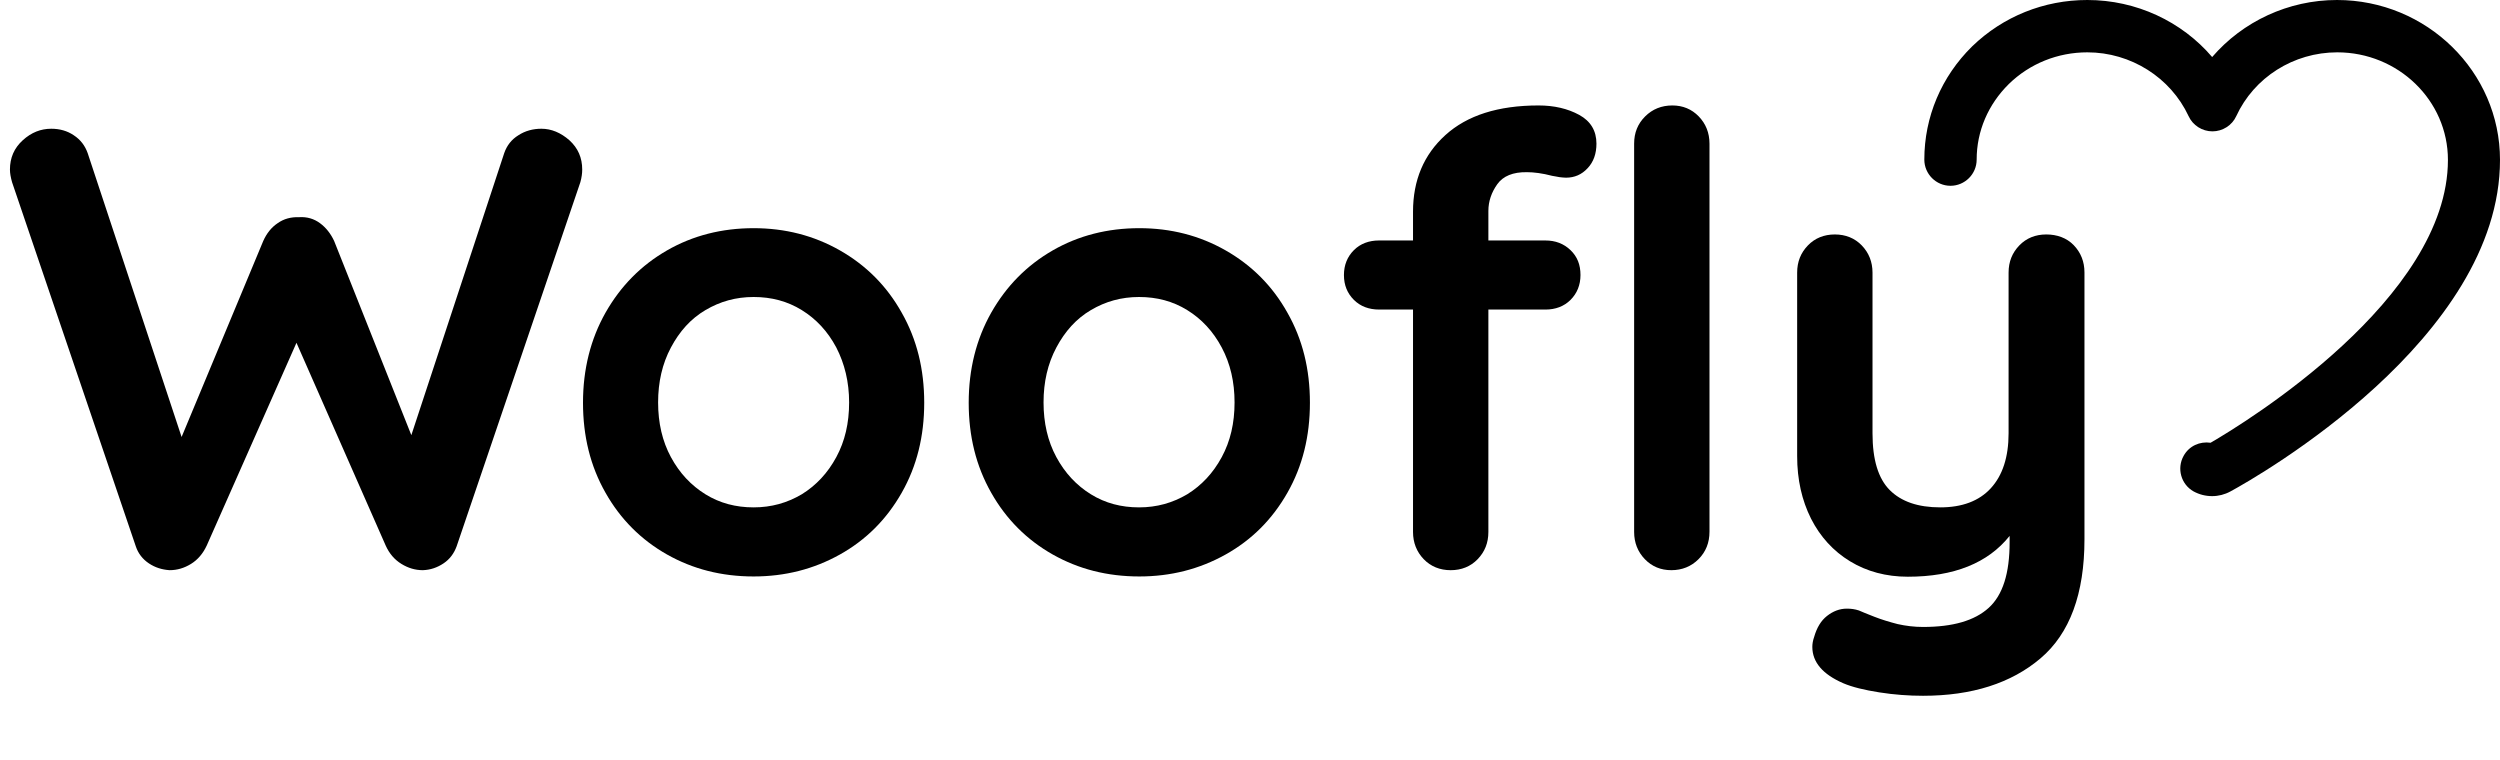 <?xml version="1.0" encoding="utf-8"?>
<!-- Generator: Adobe Illustrator 24.1.0, SVG Export Plug-In . SVG Version: 6.00 Build 0)  -->
<svg version="1.1" xmlns="http://www.w3.org/2000/svg" xmlns:xlink="http://www.w3.org/1999/xlink" x="0px" y="0px"
	 viewBox="0 0 95.54 29.06" style="enable-background:new 0 0 95.54 29.06;" xml:space="preserve">
<g id="Layer_1">
	<g>
		<g>
			<path d="M21.76,5.36c0.33,0.3,0.49,0.67,0.49,1.12c0,0.14-0.02,0.3-0.07,0.48l-4.73,13.92c-0.1,0.27-0.26,0.49-0.5,0.65
				c-0.24,0.16-0.5,0.25-0.79,0.26c-0.29,0-0.56-0.08-0.82-0.24c-0.26-0.16-0.46-0.39-0.6-0.7l-3.41-7.75L7.9,20.85
				c-0.14,0.3-0.34,0.54-0.6,0.7c-0.26,0.16-0.53,0.24-0.82,0.24c-0.29-0.02-0.55-0.1-0.79-0.26c-0.24-0.16-0.41-0.38-0.5-0.65
				L0.46,6.96C0.41,6.78,0.38,6.62,0.38,6.48c0-0.45,0.16-0.82,0.49-1.12c0.33-0.3,0.69-0.44,1.09-0.44c0.32,0,0.61,0.08,0.86,0.25
				c0.26,0.17,0.43,0.4,0.53,0.68L6.94,16.7l3.12-7.49c0.13-0.29,0.31-0.52,0.55-0.68c0.24-0.17,0.51-0.24,0.82-0.23
				c0.3-0.02,0.57,0.06,0.8,0.23c0.23,0.17,0.41,0.4,0.54,0.68l2.95,7.42l3.55-10.78c0.1-0.29,0.28-0.52,0.54-0.68
				c0.26-0.17,0.56-0.25,0.88-0.25C21.07,4.92,21.43,5.07,21.76,5.36z"/>
			<path d="M34.46,18.83c-0.58,1.02-1.36,1.8-2.36,2.36c-1,0.56-2.1,0.84-3.3,0.84c-1.22,0-2.32-0.28-3.31-0.84
				c-0.99-0.56-1.78-1.35-2.35-2.36c-0.58-1.02-0.86-2.16-0.86-3.44s0.29-2.43,0.86-3.44c0.58-1.02,1.36-1.81,2.35-2.38
				c0.99-0.57,2.1-0.85,3.31-0.85c1.2,0,2.3,0.28,3.3,0.85c1,0.57,1.79,1.36,2.36,2.38c0.58,1.02,0.86,2.16,0.86,3.44
				S35.04,17.81,34.46,18.83z M31.96,13.28c-0.33-0.62-0.77-1.09-1.32-1.43s-1.16-0.5-1.84-0.5s-1.28,0.17-1.84,0.5
				s-0.99,0.81-1.32,1.43s-0.49,1.32-0.49,2.1c0,0.78,0.16,1.48,0.49,2.09c0.33,0.61,0.77,1.08,1.32,1.42
				c0.55,0.34,1.16,0.5,1.84,0.5s1.28-0.17,1.84-0.5c0.55-0.34,0.99-0.81,1.32-1.42c0.33-0.61,0.49-1.3,0.49-2.09
				C32.45,14.6,32.28,13.9,31.96,13.28z"/>
			<path d="M49.2,18.83c-0.58,1.02-1.36,1.8-2.36,2.36c-1,0.56-2.1,0.84-3.3,0.84c-1.22,0-2.32-0.28-3.31-0.84
				c-0.99-0.56-1.78-1.35-2.35-2.36c-0.58-1.02-0.86-2.16-0.86-3.44s0.29-2.43,0.86-3.44c0.58-1.02,1.36-1.81,2.35-2.38
				c0.99-0.57,2.1-0.85,3.31-0.85c1.2,0,2.3,0.28,3.3,0.85c1,0.57,1.79,1.36,2.36,2.38c0.58,1.02,0.86,2.16,0.86,3.44
				S49.78,17.81,49.2,18.83z M46.69,13.28c-0.33-0.62-0.77-1.09-1.32-1.43s-1.16-0.5-1.84-0.5s-1.28,0.17-1.84,0.5
				s-0.99,0.81-1.32,1.43s-0.49,1.32-0.49,2.1c0,0.78,0.16,1.48,0.49,2.09c0.33,0.61,0.77,1.08,1.32,1.42
				c0.55,0.34,1.16,0.5,1.84,0.5s1.28-0.17,1.84-0.5c0.55-0.34,0.99-0.81,1.32-1.42c0.33-0.61,0.49-1.3,0.49-2.09
				C47.18,14.6,47.02,13.9,46.69,13.28z"/>
			<path d="M57.22,7.04c-0.22,0.31-0.34,0.65-0.34,1.02v1.13h2.18c0.38,0,0.7,0.12,0.96,0.37s0.38,0.56,0.38,0.95
				c0,0.38-0.13,0.7-0.38,0.95s-0.58,0.37-0.96,0.37h-2.18v8.5c0,0.42-0.14,0.76-0.41,1.04c-0.27,0.28-0.62,0.42-1.03,0.42
				s-0.76-0.14-1.03-0.42C54.14,21.09,54,20.74,54,20.33v-8.5h-1.3c-0.38,0-0.71-0.12-0.96-0.37s-0.38-0.56-0.38-0.95
				c0-0.38,0.13-0.7,0.38-0.95s0.58-0.37,0.96-0.37H54v-1.1c0-1.2,0.41-2.18,1.24-2.93s2.01-1.13,3.56-1.13
				c0.59,0,1.11,0.12,1.55,0.36c0.44,0.24,0.66,0.61,0.66,1.1c0,0.38-0.11,0.7-0.34,0.94c-0.22,0.24-0.5,0.36-0.82,0.36
				c-0.08,0-0.16-0.01-0.25-0.02c-0.09-0.02-0.18-0.03-0.28-0.05c-0.38-0.1-0.71-0.14-0.96-0.14C57.82,6.57,57.44,6.73,57.22,7.04z
				 M64.91,21.37c-0.28,0.28-0.63,0.42-1.04,0.42c-0.4,0-0.74-0.14-1.01-0.42c-0.27-0.28-0.41-0.63-0.41-1.04V5.49
				c0-0.42,0.14-0.76,0.42-1.04c0.28-0.28,0.63-0.42,1.04-0.42c0.4,0,0.74,0.14,1.01,0.42c0.27,0.28,0.41,0.63,0.41,1.04v14.83
				C65.33,20.74,65.19,21.09,64.91,21.37z"/>
			<path d="M79.25,9.37c0.27,0.28,0.41,0.63,0.41,1.04v10.2c0,2.08-0.56,3.6-1.68,4.55s-2.62,1.43-4.49,1.43
				c-0.54,0-1.1-0.04-1.67-0.13c-0.57-0.09-1.03-0.2-1.38-0.35c-0.78-0.34-1.18-0.8-1.18-1.39c0-0.11,0.02-0.24,0.07-0.38
				c0.1-0.35,0.26-0.62,0.49-0.8c0.23-0.18,0.48-0.28,0.76-0.28c0.16,0,0.31,0.02,0.46,0.07c0.11,0.05,0.31,0.13,0.59,0.24
				c0.28,0.11,0.58,0.2,0.89,0.28c0.31,0.07,0.64,0.11,0.97,0.11c1.14,0,1.97-0.24,2.51-0.73c0.54-0.49,0.8-1.32,0.8-2.51v-0.24
				c-0.83,1.04-2.13,1.56-3.89,1.56c-0.83,0-1.57-0.2-2.21-0.59c-0.64-0.39-1.14-0.94-1.49-1.63c-0.35-0.7-0.53-1.49-0.53-2.39
				v-7.01c0-0.42,0.14-0.76,0.41-1.04c0.27-0.28,0.62-0.42,1.03-0.42s0.76,0.14,1.03,0.42c0.27,0.28,0.41,0.63,0.41,1.04v6.14
				c0,1.01,0.22,1.73,0.66,2.17c0.44,0.44,1.08,0.66,1.93,0.66c0.83,0,1.48-0.24,1.93-0.73s0.68-1.19,0.68-2.1v-6.14
				c0-0.42,0.14-0.76,0.41-1.04c0.27-0.28,0.62-0.42,1.03-0.42S78.98,9.09,79.25,9.37z"/>
		</g>
		<g>
			<path d="M84.54,18.96c-0.25,0-0.49-0.06-0.71-0.18c-0.48-0.27-0.65-0.88-0.38-1.36c0.21-0.38,0.62-0.56,1.03-0.5
				c1.33-0.77,9.07-5.51,9.07-10.81c0-2.27-1.9-4.11-4.23-4.11c-1.67,0-3.18,0.96-3.86,2.44c-0.16,0.35-0.52,0.58-0.91,0.58l0,0
				c-0.39,0-0.75-0.23-0.91-0.58C82.95,2.96,81.43,2,79.77,2c-1.13,0-2.2,0.43-3,1.21c-0.79,0.78-1.23,1.8-1.23,2.89
				c0,0.55-0.45,1-1,1c0,0,0,0,0,0c-0.55,0-1-0.45-1-1c0-1.63,0.65-3.17,1.83-4.33C76.55,0.63,78.11,0,79.77,0
				c1.87,0,3.61,0.82,4.77,2.18C85.71,0.82,87.45,0,89.31,0c3.43,0,6.23,2.74,6.23,6.11c0,6.83-9.25,12.1-10.3,12.67
				C85.02,18.9,84.78,18.96,84.54,18.96z"/>
		</g>
	</g>
</g>
<g id="Layer_2">
</g>
</svg>
